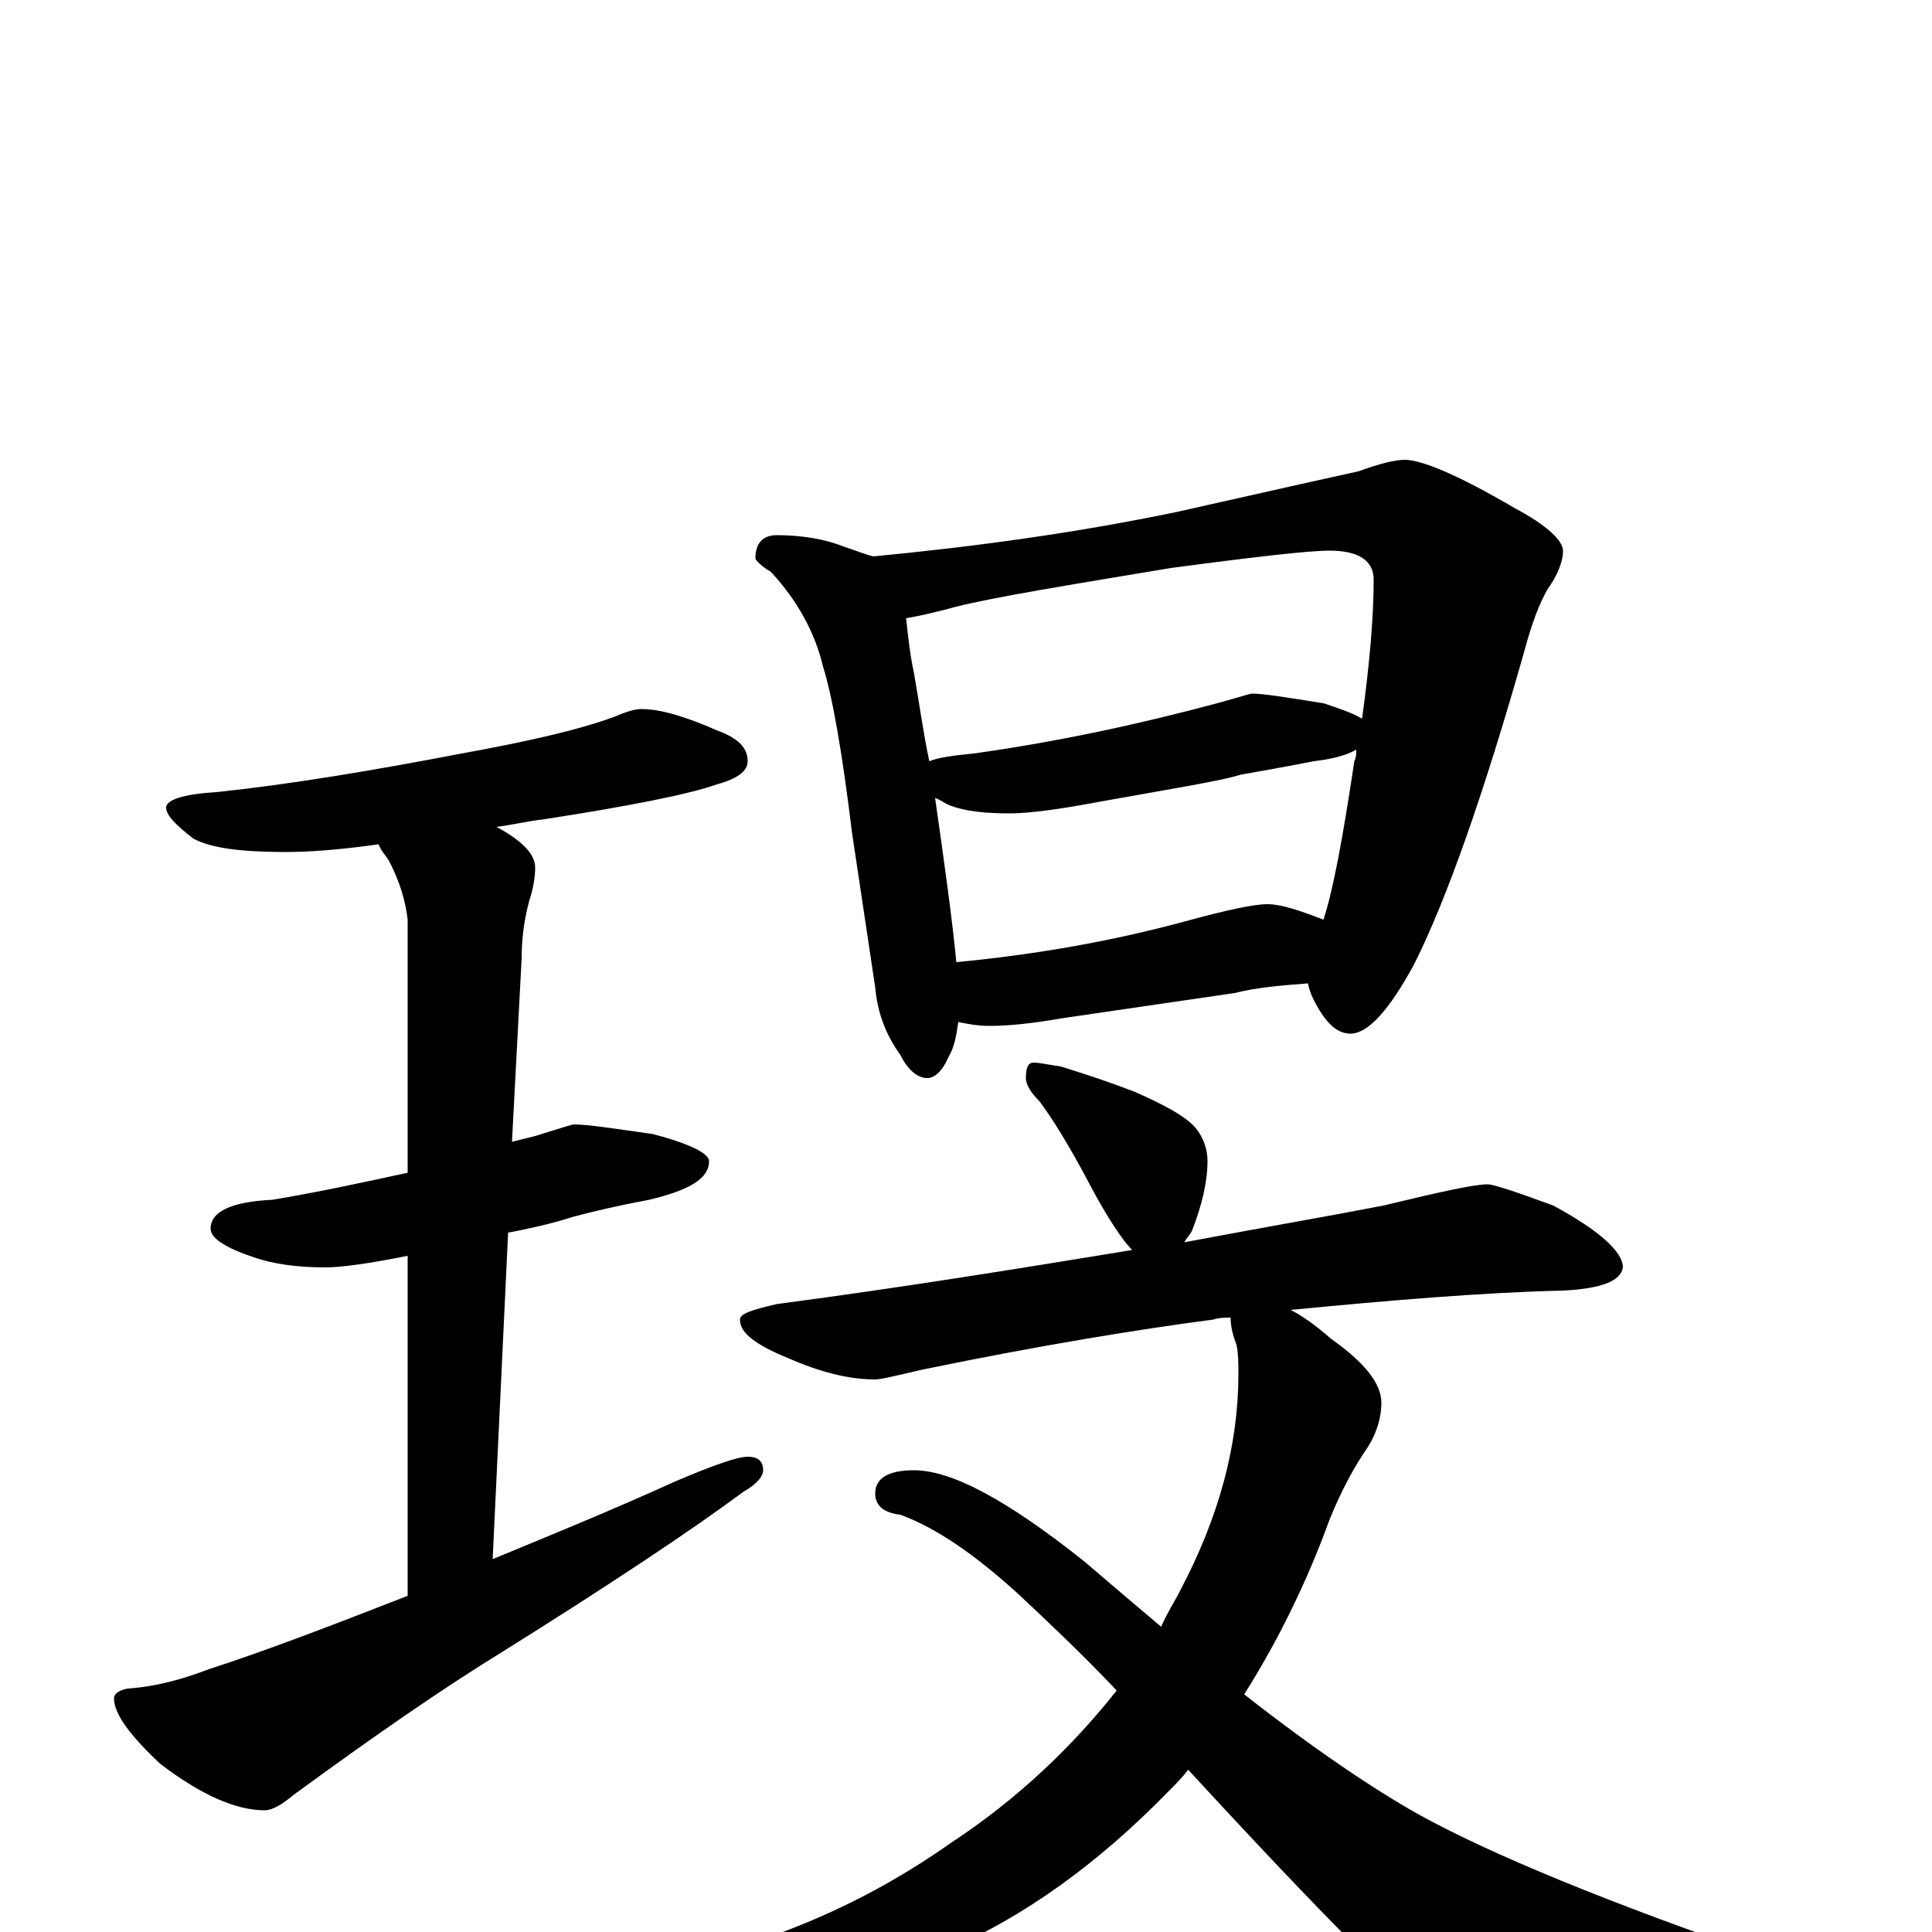 <?xml version="1.0" encoding="utf-8" ?>
<!DOCTYPE svg PUBLIC "-//W3C//DTD SVG 1.1//EN" "http://www.w3.org/Graphics/SVG/1.1/DTD/svg11.dtd">
<svg version="1.1" id="Layer_1" xmlns="http://www.w3.org/2000/svg" xmlns:xlink="http://www.w3.org/1999/xlink" x="0px" y="145px" width="1000px" height="1000px" viewBox="0 0 1000 1000" enable-background="new 0 0 1000 1000" xml:space="preserve">
<g id="Layer_1">
<path id="glyph" transform="matrix(1 0 0 -1 0 1000)" d="M332,633C342,633 355,629 371,622C382,618 387,613 387,606C387,601 382,597 371,594C357,589 327,583 282,576C273,575 265,573 257,572C270,565 277,558 277,551C277,546 276,540 274,534C271,523 270,513 270,504l-5,-95C269,410 273,411 277,412C290,416 296,418 297,418C304,418 317,416 338,413C357,408 367,403 367,399C367,390 357,384 336,379C320,376 307,373 296,370C290,368 279,365 263,362l-8,-169C284,205 316,218 349,233C370,242 382,246 387,246C392,246 395,244 395,239C395,236 392,232 385,228C358,208 316,180 260,145C229,126 193,101 152,71C146,66 141,63 137,63C122,63 104,71 83,87C67,102 59,113 59,121C59,123 61,125 66,126C81,127 95,131 108,136C136,145 170,158 211,174l0,176C191,346 177,344 168,344C153,344 141,346 132,349C117,354 109,359 109,364C109,373 120,378 141,379C165,383 188,388 211,393l0,131C210,533 207,544 201,555C199,558 197,560 196,563C175,560 159,559 148,559C125,559 109,561 100,566C91,573 86,578 86,582C86,586 95,589 112,590C150,594 192,601 239,610C272,616 299,622 318,629C325,632 329,633 332,633M402,723C415,723 427,721 437,717C443,715 448,713 452,712C504,717 556,724 609,735C658,746 689,753 703,756C714,760 722,762 727,762C736,762 755,754 784,737C801,728 809,720 809,715C809,709 806,702 801,695C797,688 793,678 789,663C768,589 749,535 732,501C719,477 708,465 699,465C693,465 688,469 683,477C680,482 678,486 677,491C664,490 651,489 639,486l-89,-13C533,470 521,469 512,469C506,469 501,470 496,471C495,464 494,458 491,453C488,446 484,442 480,442C475,442 470,446 466,454C458,465 454,477 453,489l-12,80C436,610 431,639 426,655C422,672 413,689 399,704C394,707 391,710 391,711C391,719 395,723 402,723M495,502C537,506 576,513 613,523C635,529 649,532 656,532C663,532 672,529 685,524C690,539 695,566 701,606C702,608 702,610 702,612C697,609 689,607 680,606C665,603 653,601 642,599C633,596 608,592 569,585C548,581 532,579 523,579C510,579 500,580 492,583C489,584 487,586 484,587C489,552 493,523 495,502M481,606C486,608 494,609 504,610C547,616 589,625 630,636C641,639 647,641 648,641C654,641 666,639 685,636C694,633 700,631 705,628C709,657 711,681 711,700C711,710 703,715 688,715C678,715 651,712 606,706C552,697 515,691 495,686C484,683 475,681 469,680C470,671 471,661 473,652C476,635 478,620 481,606M535,450C538,450 542,449 549,448C562,444 574,440 587,435C603,428 614,422 619,416C623,411 625,405 625,399C625,388 622,376 617,363C616,361 614,359 613,357C650,364 685,370 716,376C745,383 763,387 770,387C773,387 785,383 804,376C828,363 840,352 840,344C839,337 829,333 809,332C767,331 720,327 668,322C674,319 681,314 689,307C706,295 715,284 715,274C715,267 713,259 708,251C701,241 694,228 688,213C676,180 661,150 644,123C681,94 711,74 734,61C772,40 833,15 917,-14C928,-17 934,-20 934,-23C934,-29 928,-33 917,-36C856,-51 813,-58 789,-58C774,-58 759,-54 743,-45C727,-34 684,9 615,84C612,80 608,76 605,73C568,35 530,8 491,-9C451,-26 407,-35 359,-35C350,-35 341,-34 333,-31C327,-30 324,-28 324,-27C324,-24 330,-21 341,-18C398,-7 448,15 492,46C527,69 555,96 578,125C560,144 543,160 527,175C505,195 485,209 466,216C457,217 453,221 453,227C453,235 460,239 473,239C493,239 522,223 561,192C575,180 588,169 601,158C604,165 608,171 611,177C631,215 641,252 641,289C641,294 641,299 640,304C638,309 637,314 637,317l0,1C634,318 631,318 628,317C590,312 540,304 477,291C464,288 456,286 453,286C439,286 424,290 408,297C391,304 383,310 383,317C383,320 389,322 402,325C470,334 531,344 586,353C581,358 573,370 564,387C553,408 544,422 538,430C533,435 531,439 531,442C531,447 532,450 535,450z"/>
</g>
</svg>
